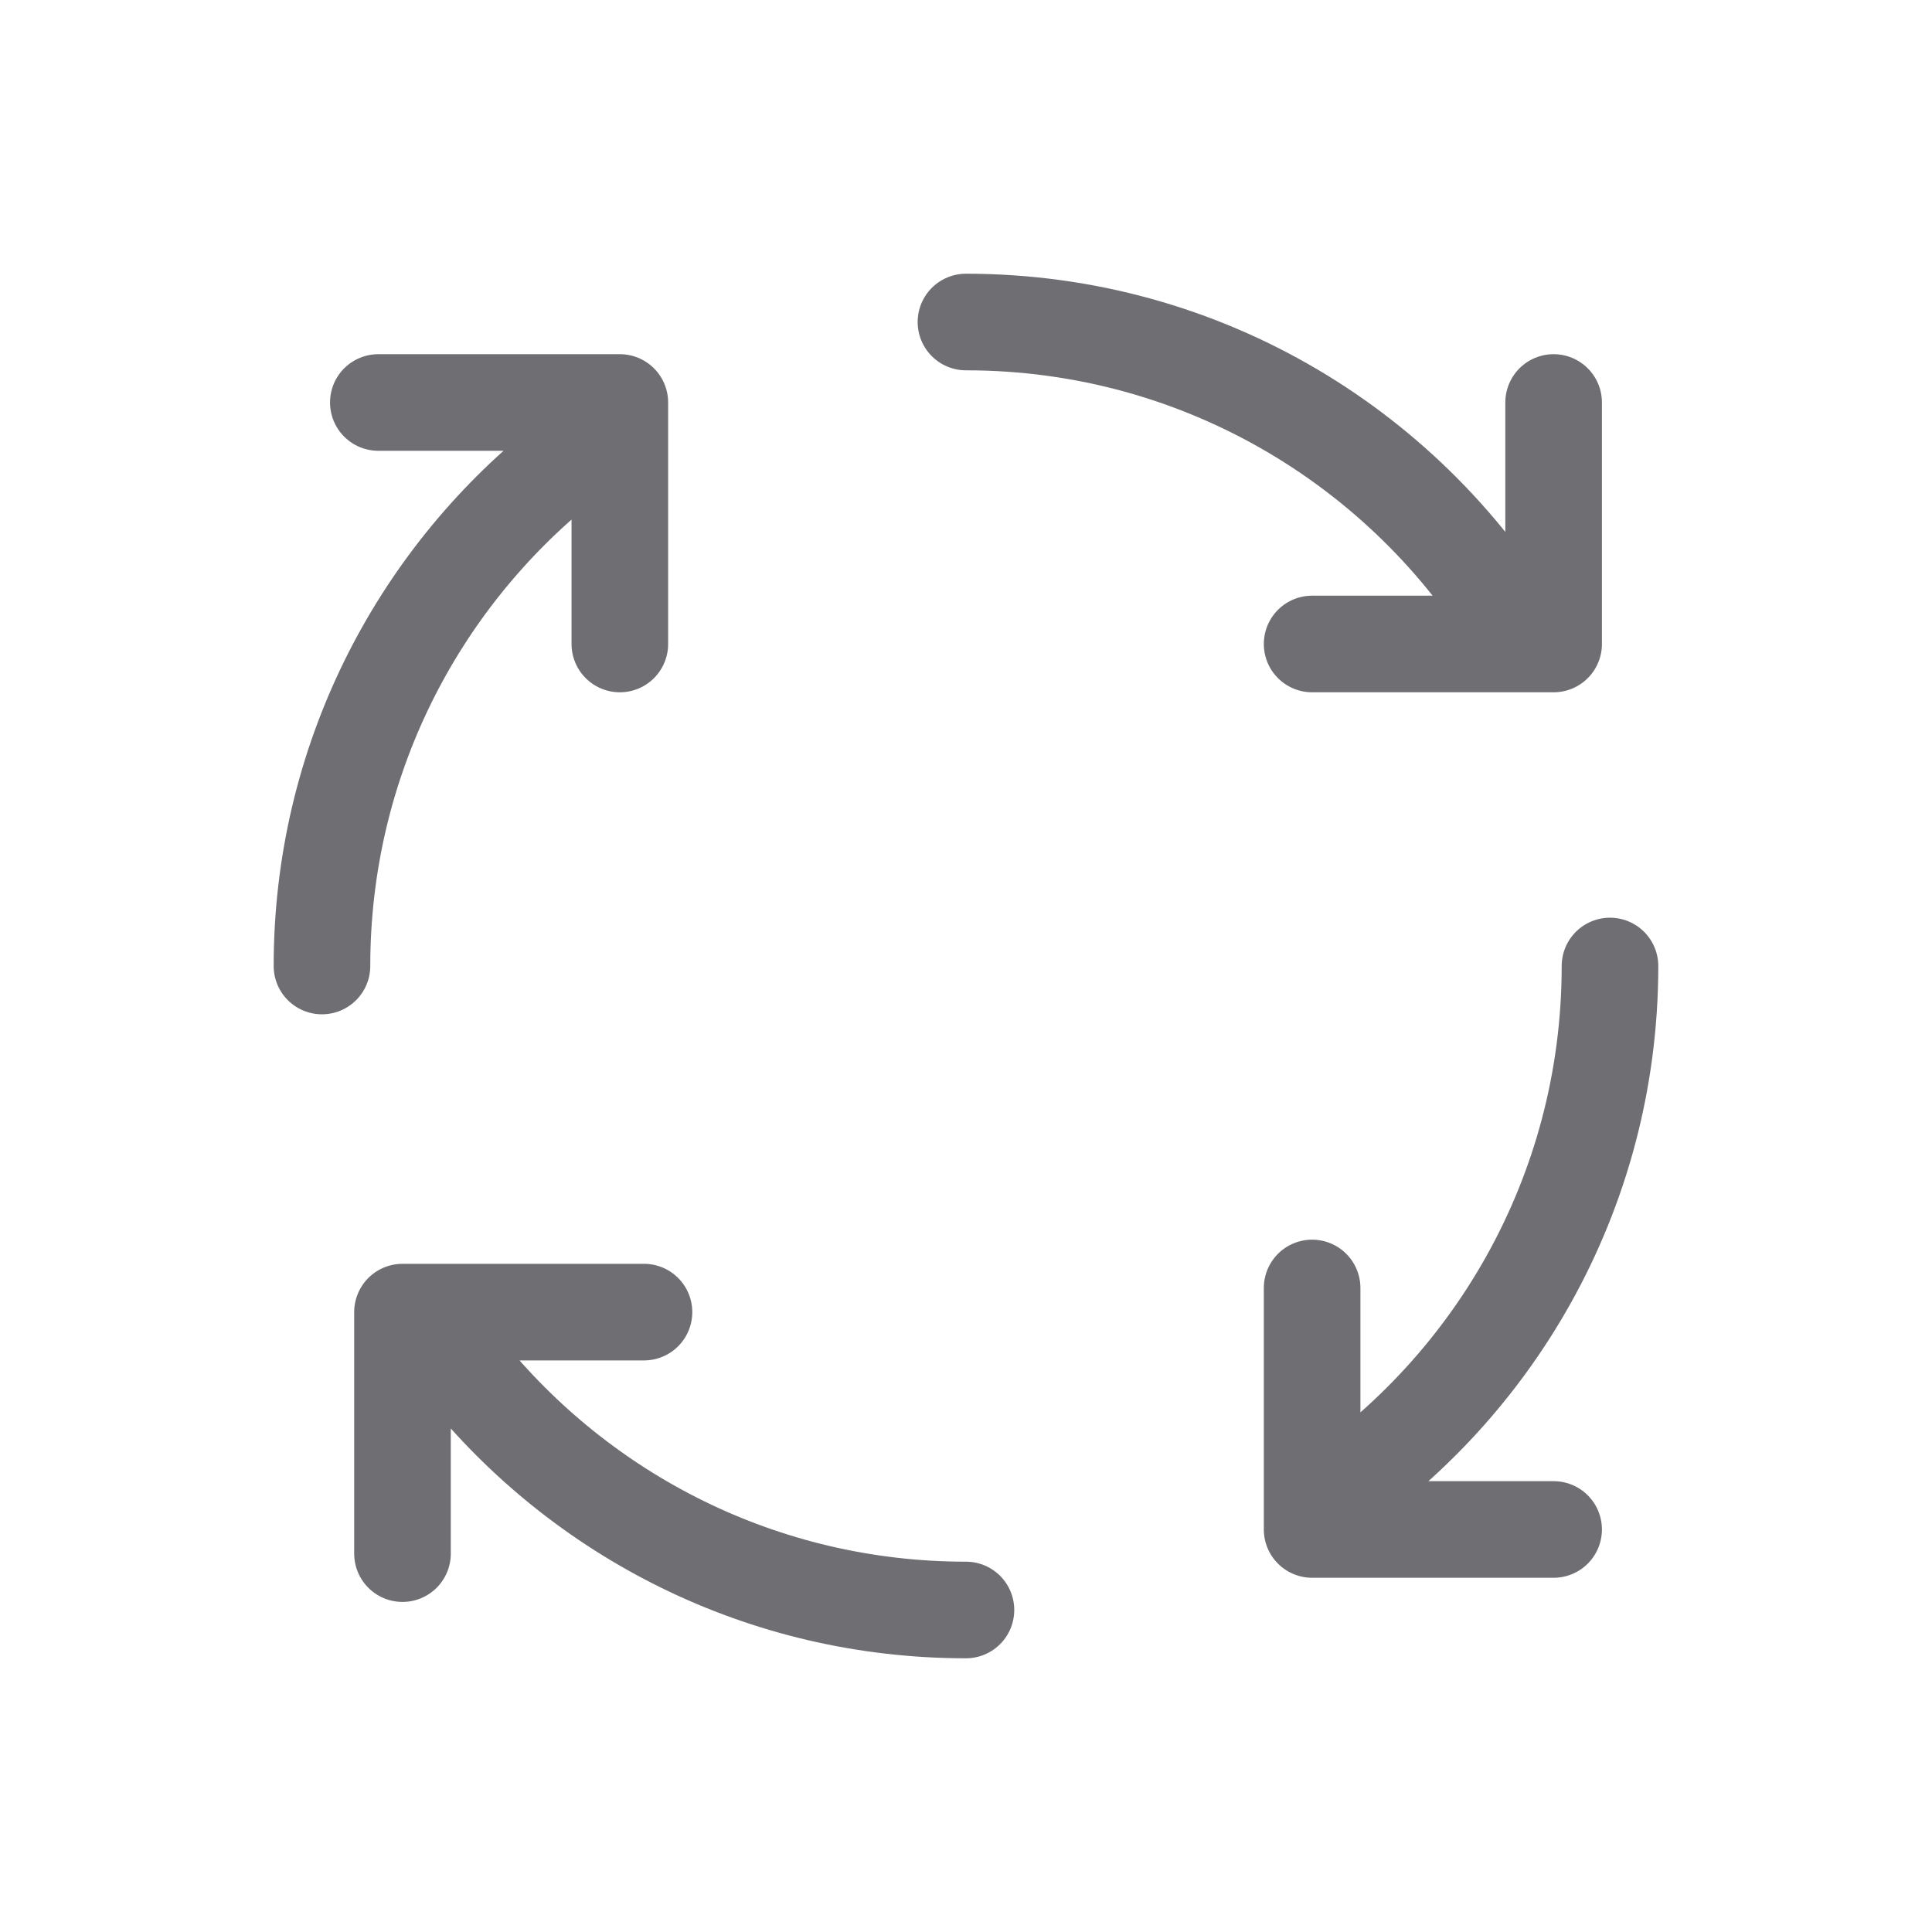 <svg width="40" height="40" viewBox="0 0 40 40" fill="none" xmlns="http://www.w3.org/2000/svg">
<path d="M19.999 33.333C15.789 33.333 12.034 31.381 9.59 28.333M19.999 6.667C24.935 6.667 29.244 9.348 31.549 13.333M6.666 20C6.666 15.789 8.618 12.034 11.666 9.591M33.333 20C33.333 24.723 30.877 28.872 27.172 31.241M32.166 8.333V13.333H27.166M13.333 27.166H8.333V32.166M27.166 26.666V31.666H32.166M7.833 8.333H12.833V13.333" stroke="#6E6E73" stroke-width="2" stroke-linecap="round" stroke-linejoin="round"/>
</svg>
